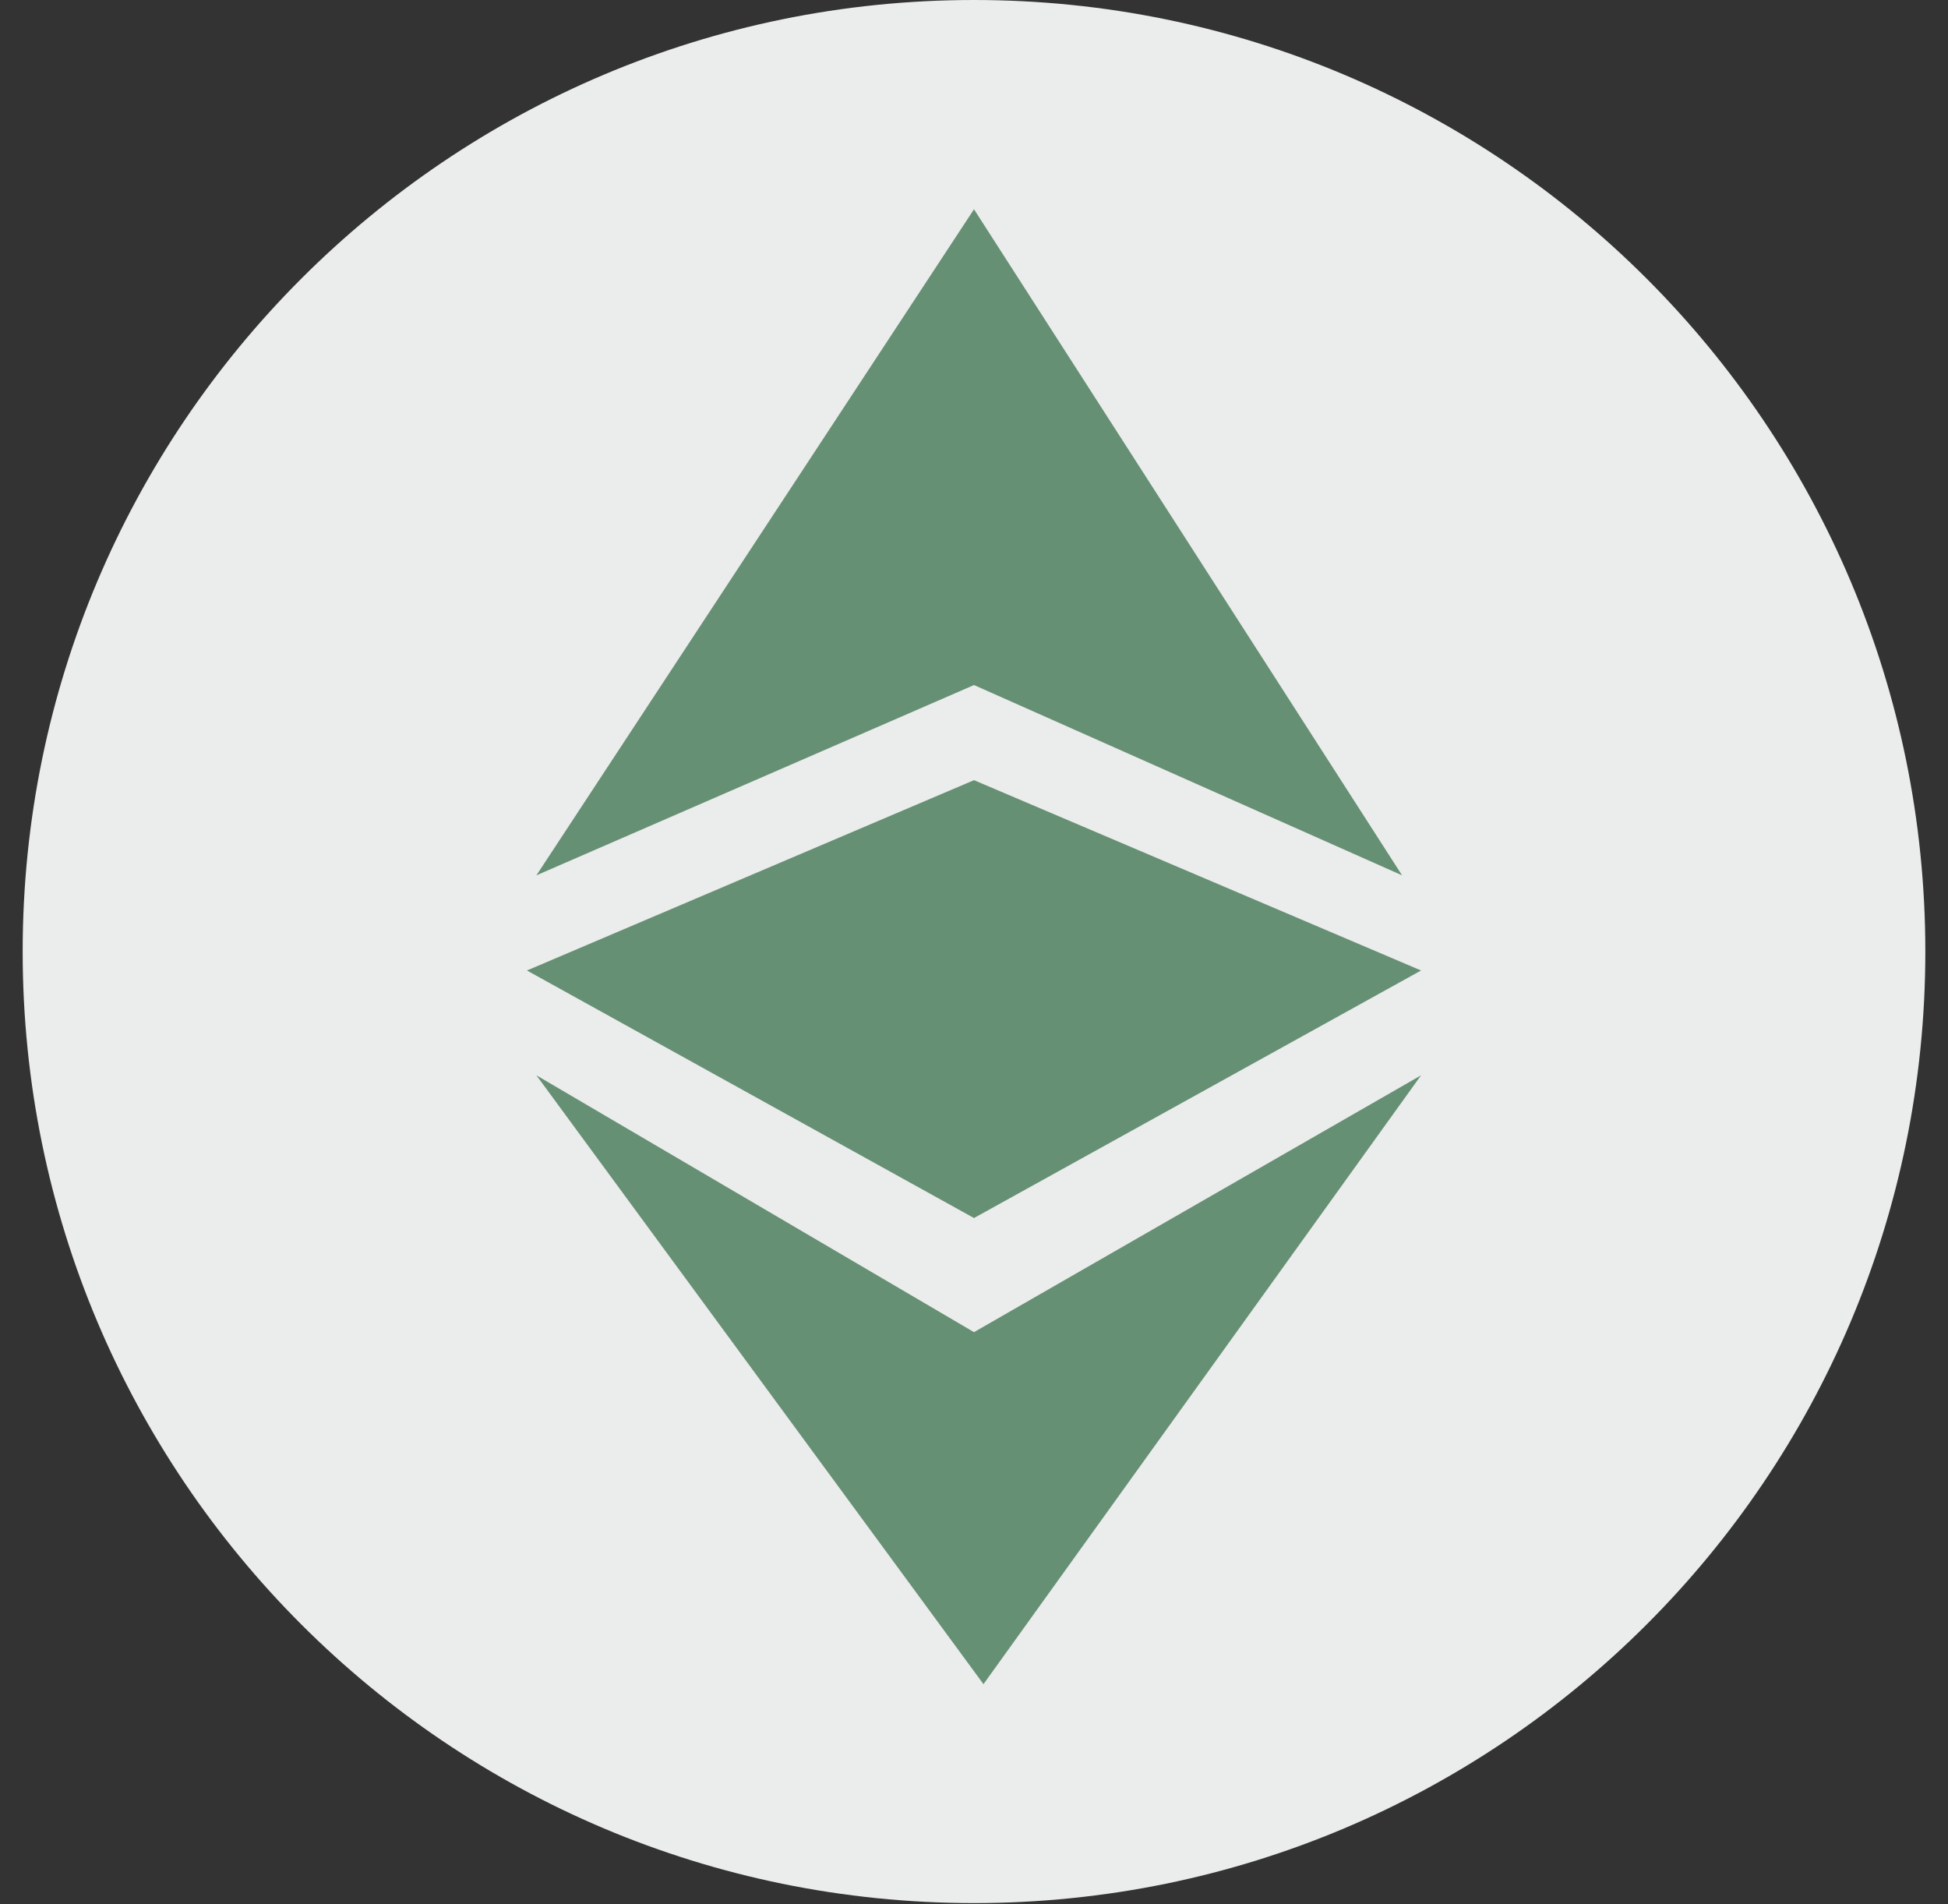 <svg width="44" height="43" viewBox="0 0 44 43" fill="none" xmlns="http://www.w3.org/2000/svg">
<rect x="0" y="0" width="44" height="43" fill="#333333" stroke="none"/>
<path fill-rule="evenodd" clip-rule="evenodd" d="M43.488 21.488C43.488 33.357 33.869 42.976 22 42.976C10.131 42.976 0.512 33.357 0.512 21.488C0.512 9.619 10.131 0 22 0C33.869 0 43.488 9.619 43.488 21.488Z" fill="#EBECEC"/>
<path fill-rule="evenodd" clip-rule="evenodd" d="M12.116 19.767L22 15.47L31.669 19.767L22 4.726L12.116 19.767ZM12.116 24.283L22 30.083L32.098 24.283L22.214 38.032L12.116 24.283Z" fill="#669073"/>
<path fill-rule="evenodd" clip-rule="evenodd" d="M22 17.618L11.902 21.916L22 27.506L32.098 21.916L22 17.618Z" fill="#669073"/>
</svg>
